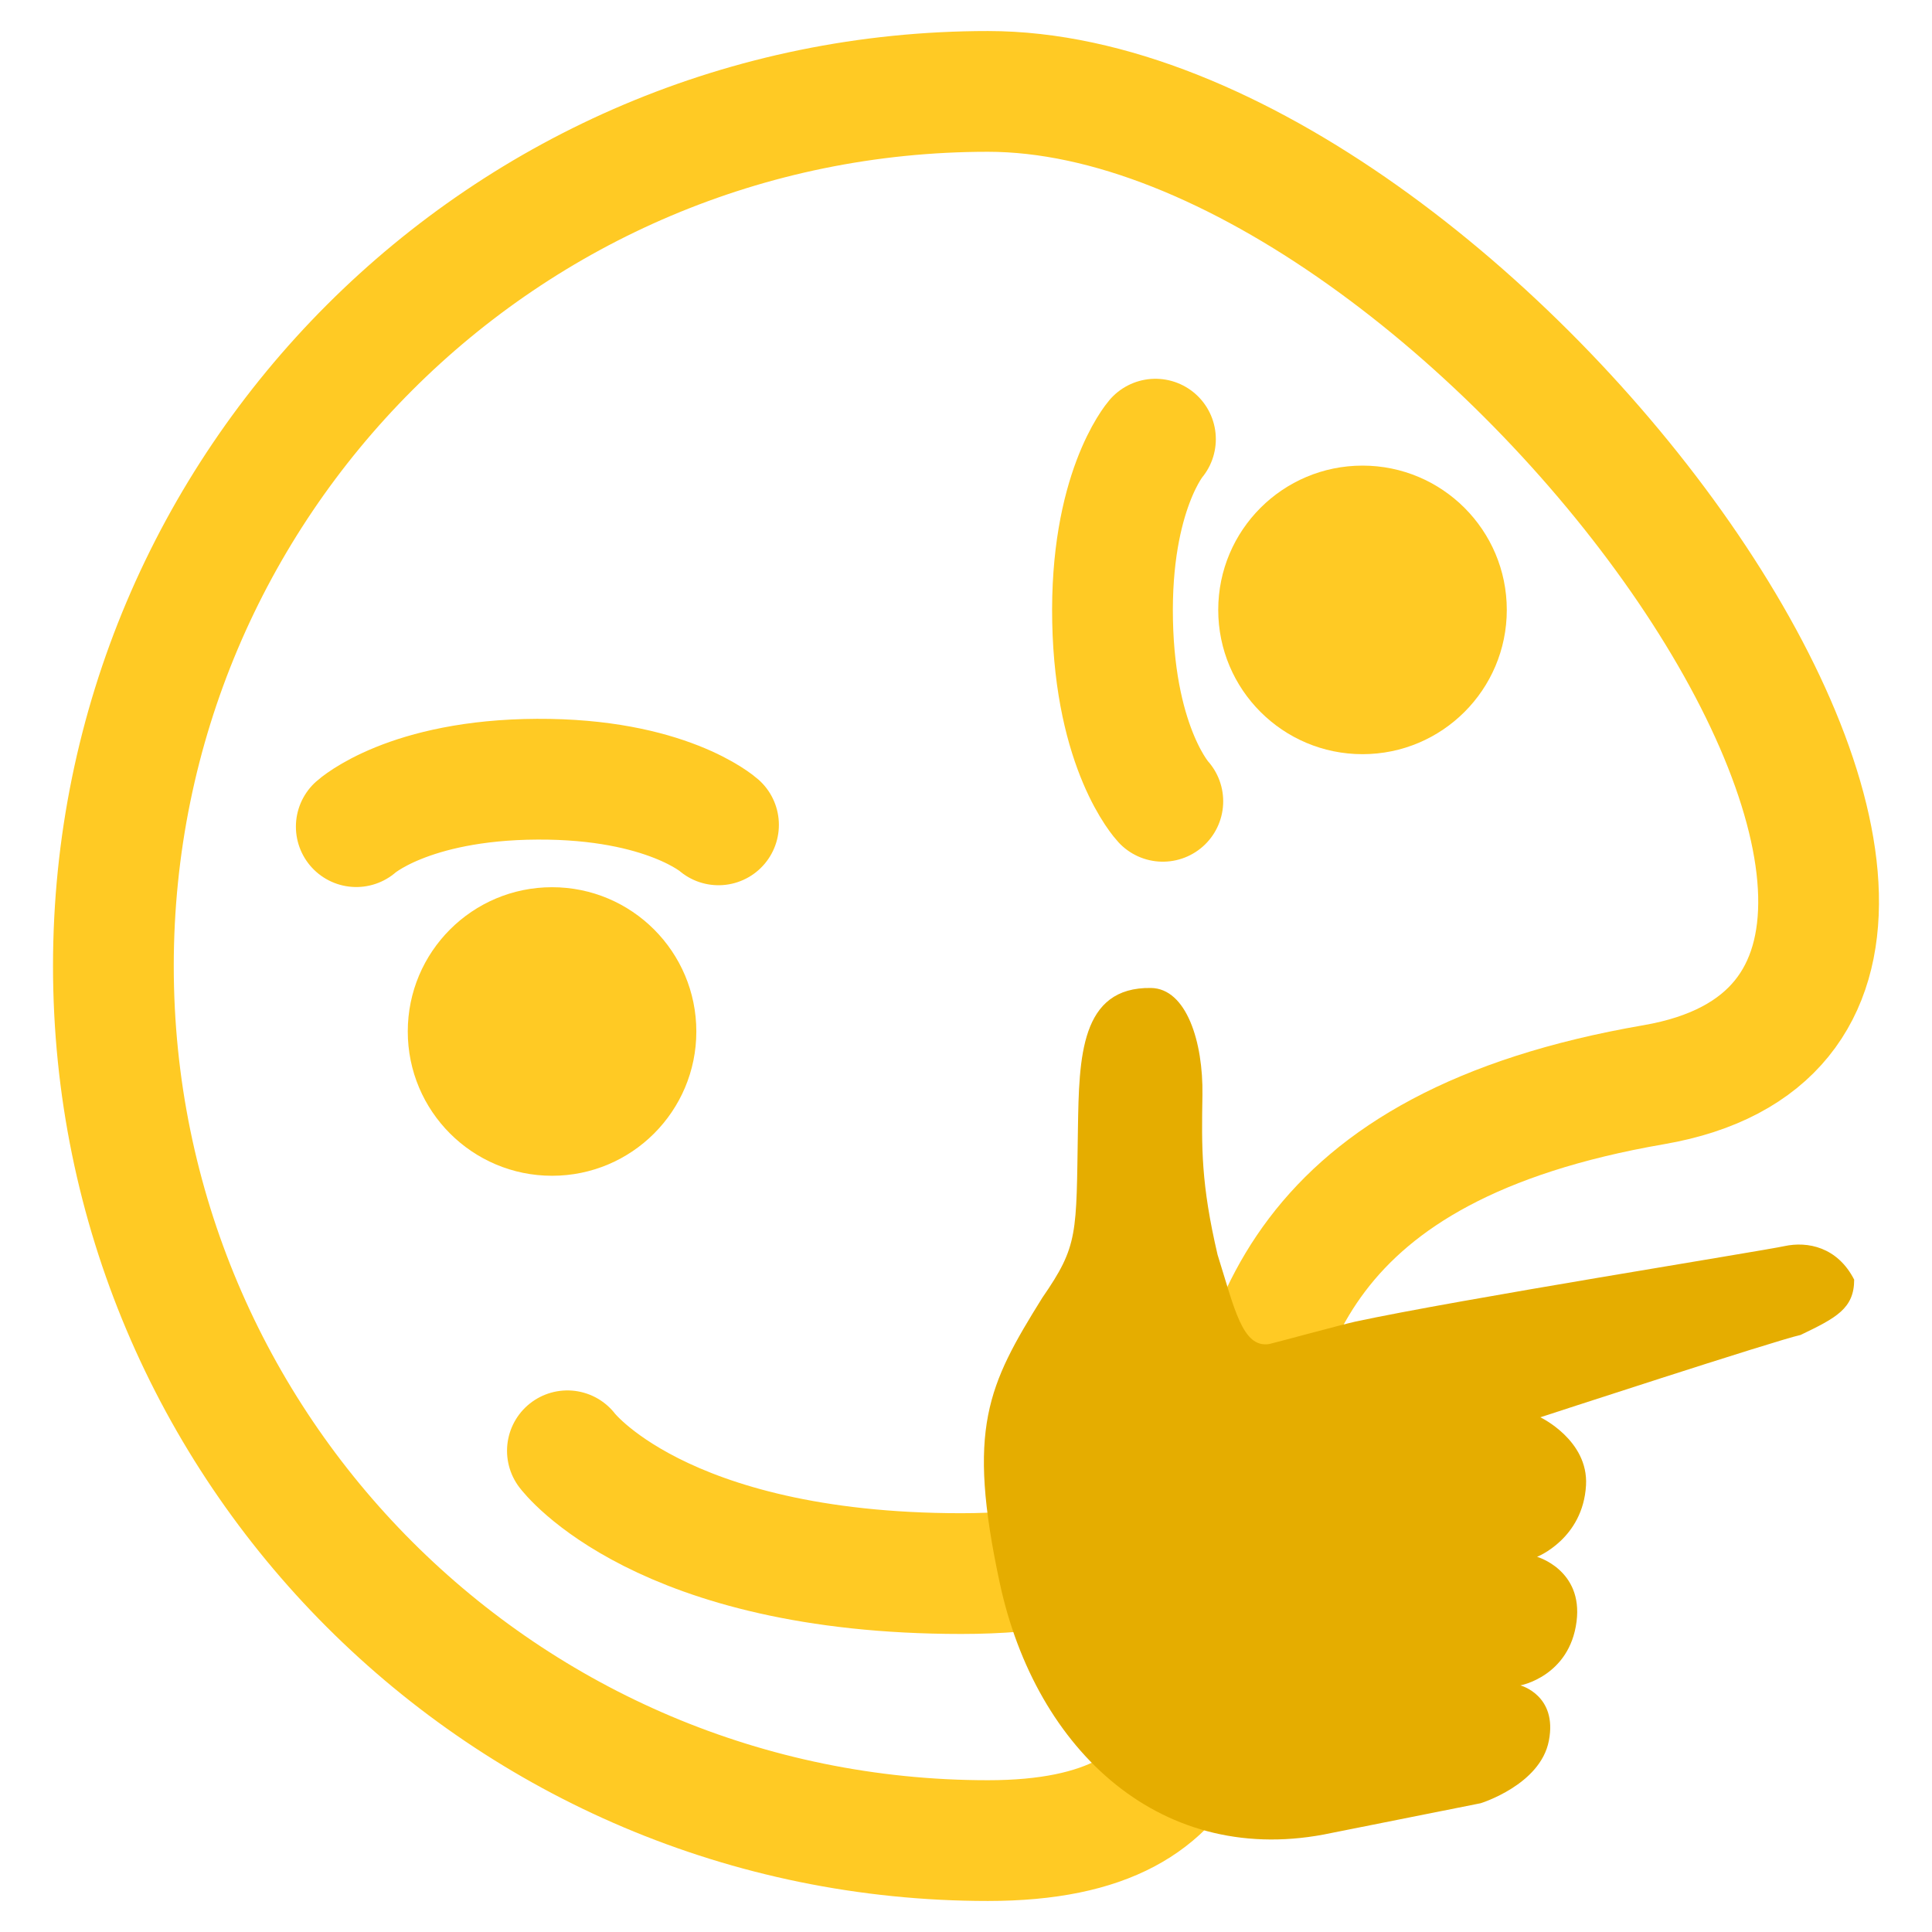 <svg xmlns="http://www.w3.org/2000/svg" width="128" height="128"><g transform="translate(1.84 -1.534)"><path d="M107.73 73.398c-47.186 8.138-12.112 50.08-44.114 50.08-32.001 0-57.944-25.942-57.944-57.944S31.615 7.59 63.616 7.59c32.002 0 75.65 60.37 44.114 65.808z" fill="none" stroke="#ffca24" stroke-width="8" stroke-linejoin="round"/><circle cx="34.735" cy="69.873" r="9.559" fill="#ffca24"/><circle r="9.559" cy="41.941" cx="88.43" fill="#ffca24"/><path d="M82.25 90.58c-2.205 3.068-.396 15.208-20.396 15.208s-26.102-8.135-26.102-8.135M45.763 56.183s-3.455-3.068-12.015-3.025c-8.559.043-11.984 3.144-11.984 3.144M74.712 30.629s-3.015 3.501-2.84 12.06c.174 8.557 3.328 11.934 3.328 11.934" fill="none" stroke="#ffca24" stroke-width="8" stroke-linecap="round"/></g><path d="M98.095 119.469s3.963-1.216 4.521-4.14c.588-3.016-1.886-3.667-1.886-3.667s3.255-.596 3.721-4.229c.439-3.42-2.616-4.29-2.616-4.29s3.043-1.196 3.243-4.744c.166-2.985-3.027-4.5-3.027-4.5s15.627-5.107 17.243-5.455c2.365-1.135 3.548-1.753 3.55-3.664-1.109-2.163-3.083-2.553-4.627-2.22-1.546.337-21.703 3.55-28.445 5.006-.72.153-5.273 1.386-5.682 1.48-1.785.287-2.309-2.384-3.424-5.921-1.097-4.71-1.059-7.057-1.002-10.575.057-3.52-1.059-7.056-3.404-7.094-4.692-.076-4.768 4.615-4.844 9.306-.114 7.038.045 7.736-2.36 11.217-3.613 5.807-5.02 8.64-2.821 18.89 2.396 11.18 10.819 18.965 22 16.566.59-.121 9.86-1.966 9.86-1.966" fill="#e5ad00"/></svg>